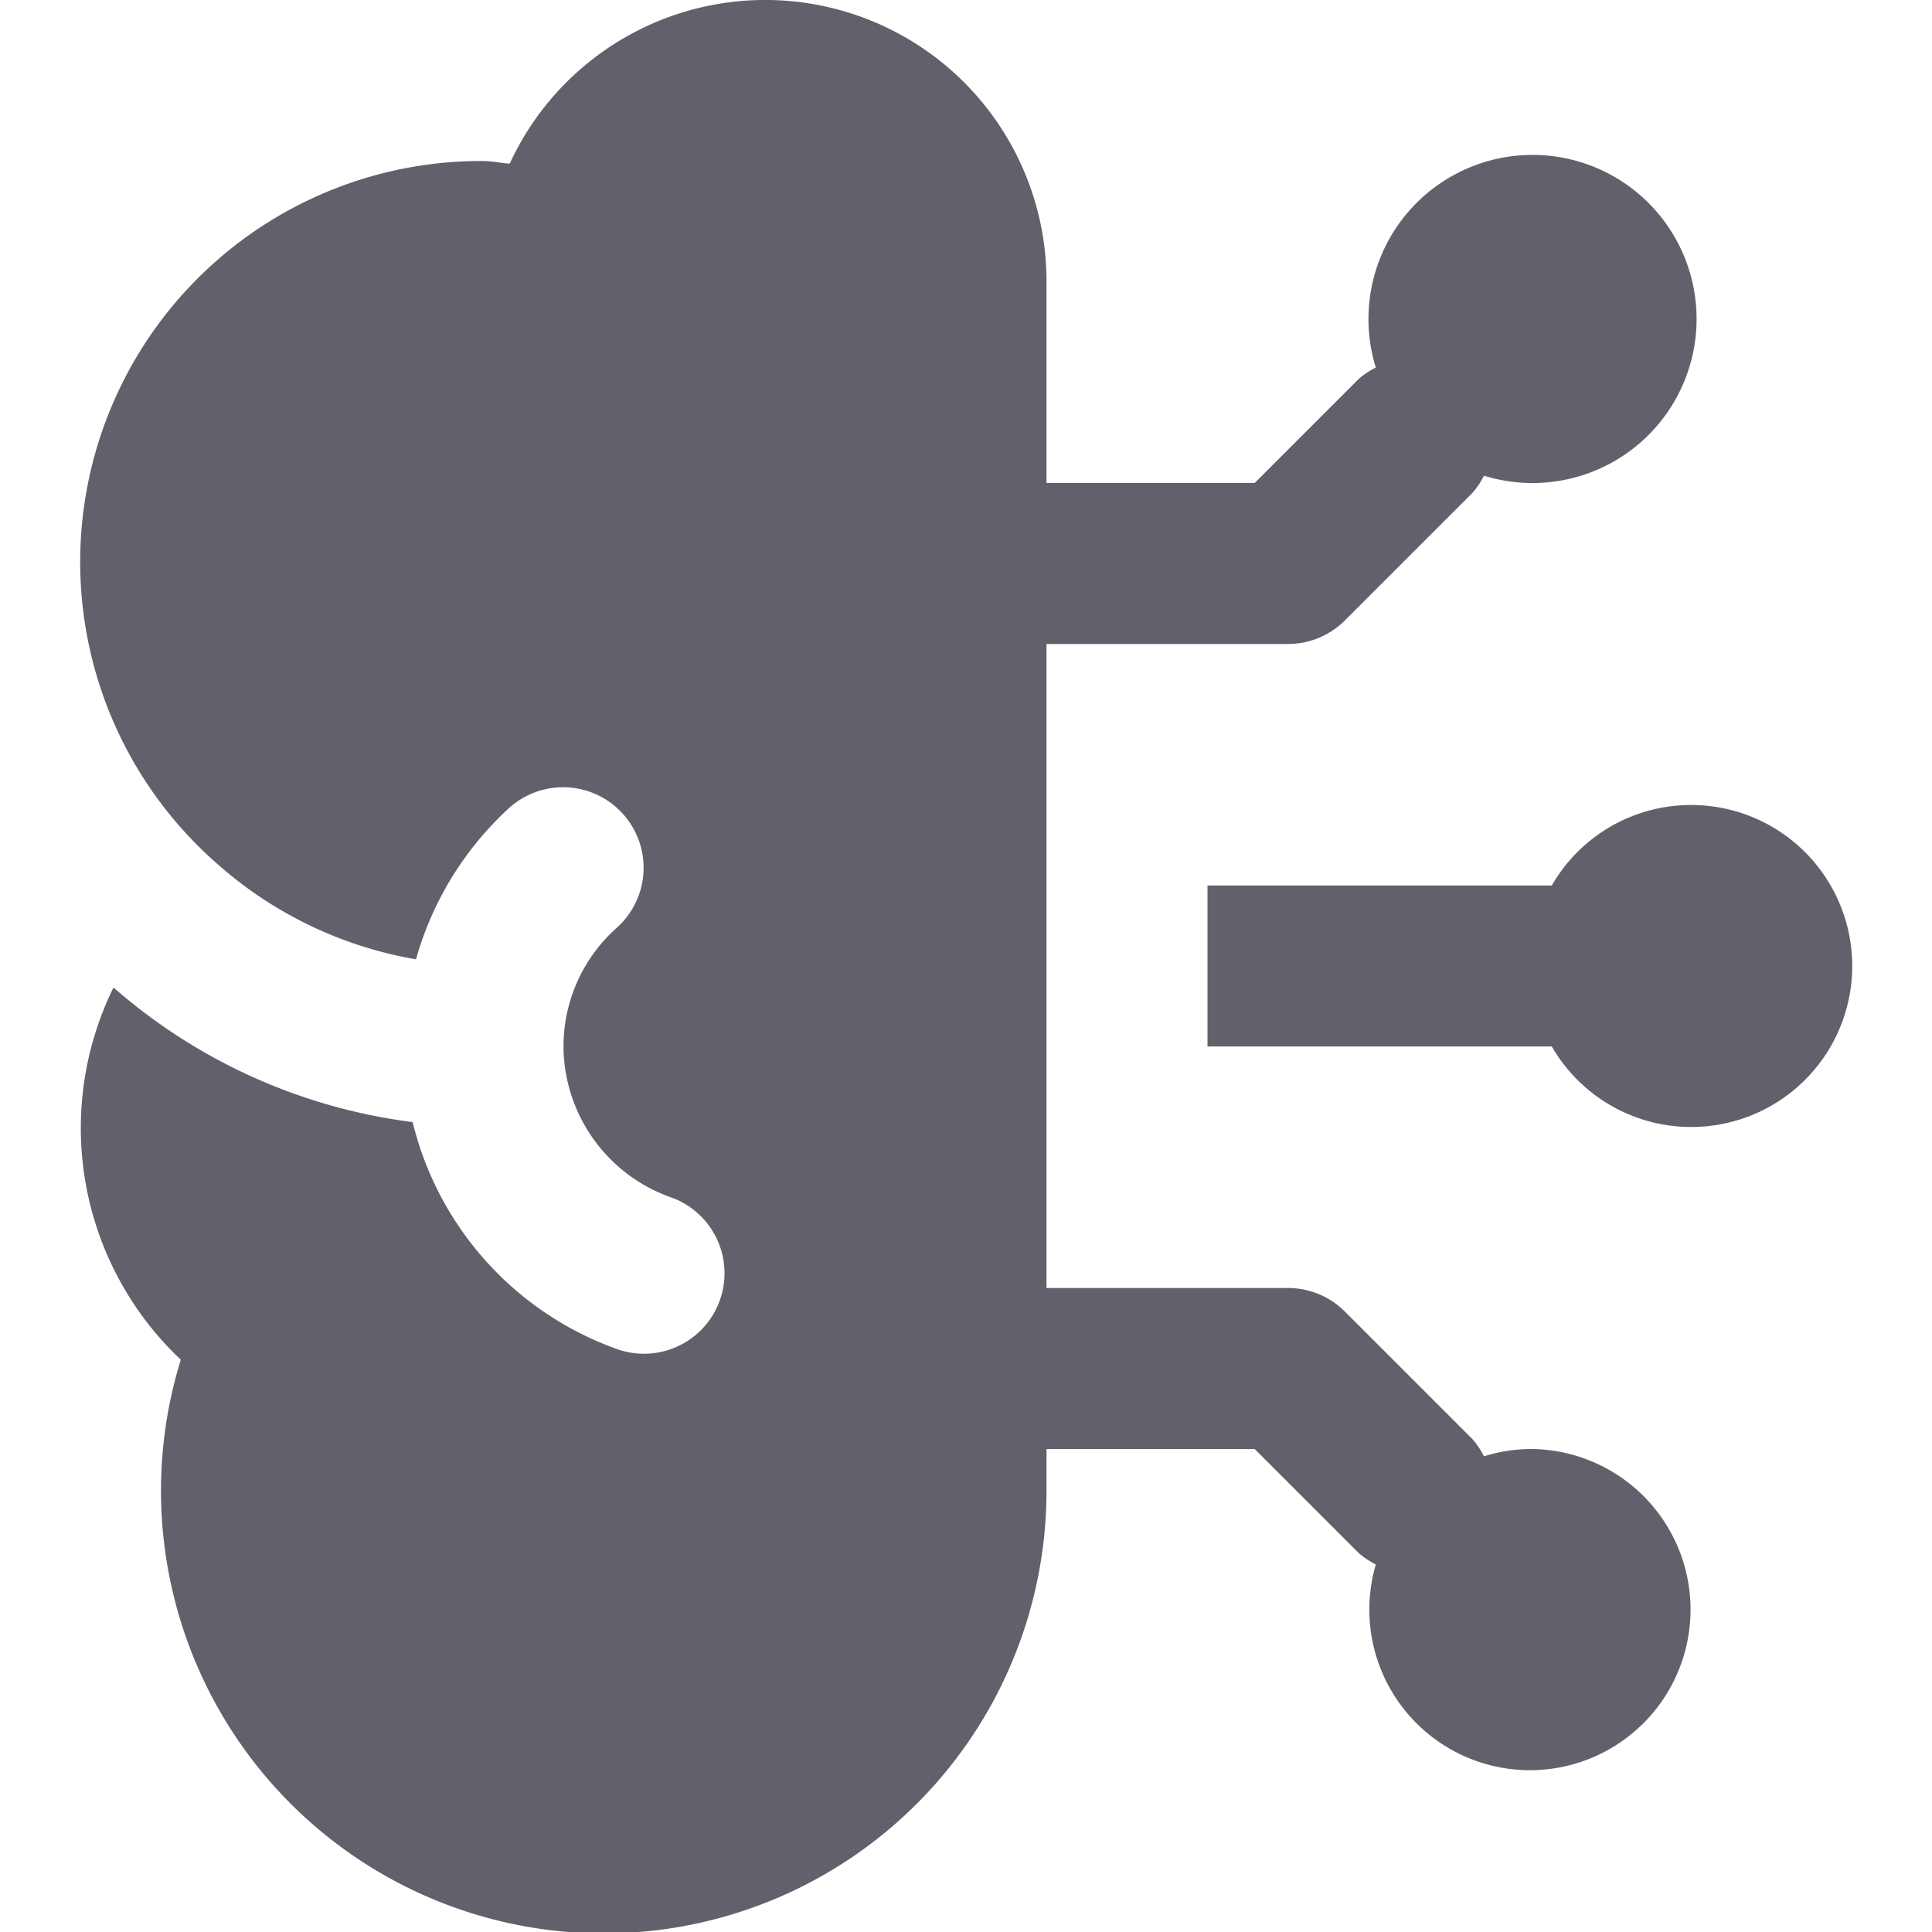<svg xmlns="http://www.w3.org/2000/svg" height="24" width="24" viewBox="0 0 24 24"><path d="M21,10a1.994,1.994,0,0,0-1.723,1H15v2h4.277A2,2,0,1,0,21,10Z" fill="#61616b" data-color="color-2"></path><path d="M19,18a2,2,0,0,0-.566.091.978.978,0,0,0-.141-.212l-1.586-1.586A1,1,0,0,0,16,16H13V8h3a1,1,0,0,0,.707-.293l1.586-1.586a.978.978,0,0,0,.141-.212,2.038,2.038,0,1,0-1.343-1.343.978.978,0,0,0-.212.141L15.586,6H13V3.5A3.494,3.494,0,0,0,6.332,2.033C6.22,2.026,6.114,2,6,2a4.981,4.981,0,0,0-3.3,8.732h0a4.984,4.984,0,0,0,2.468,1.185,4.02,4.02,0,0,1,1.157-1.88,1,1,0,1,1,1.34,1.485A1.974,1.974,0,0,0,7,13a2,2,0,0,0,1.335,1.874,1,1,0,0,1-.67,1.885,4,4,0,0,1-2.539-2.82A6.971,6.971,0,0,1,1.41,12.267l0,0a3.956,3.956,0,0,0,.836,4.624A5.5,5.5,0,1,0,13,18.5V18h2.586l1.293,1.293a.978.978,0,0,0,.212.141A1.995,1.995,0,1,0,19,18Z" fill="#61616b"></path></svg>